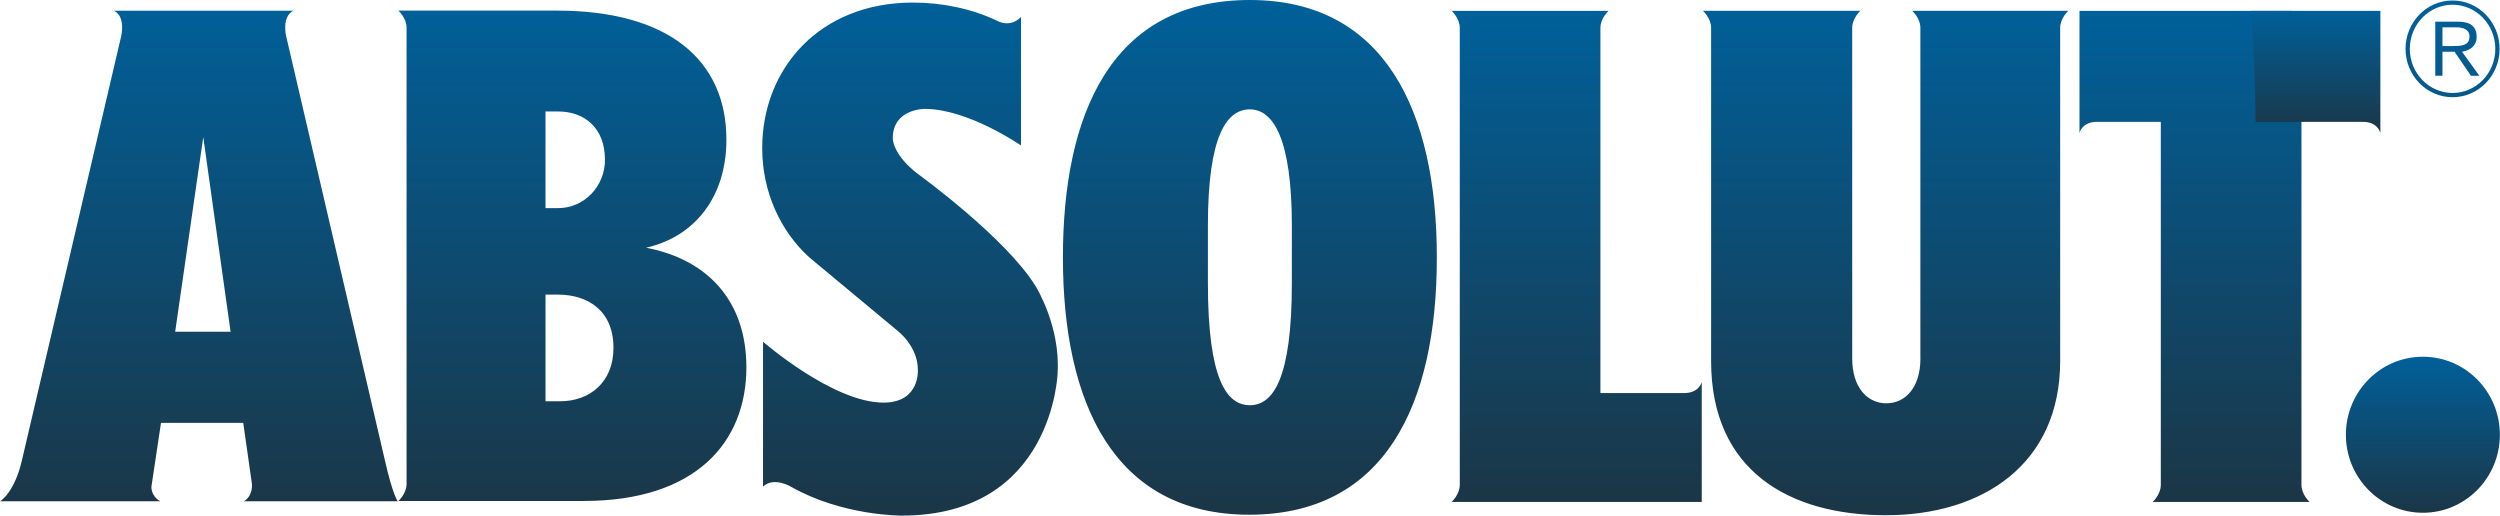 <svg width="155" height="32" viewBox="0 0 155 32" fill="none" xmlns="http://www.w3.org/2000/svg">
<path d="M90 0.672C90 0.672 90.514 1.135 90.506 1.744V30.047C90.514 30.656 90 31.119 90 31.119H105.508V23.675C105.508 23.675 105.367 24.387 104.379 24.37H99.226V1.744C99.217 1.135 99.732 0.672 99.732 0.672H90ZM142.096 0.672H128.929V8.249C128.929 8.249 129.07 7.536 130.058 7.554H133.97V30.047C133.979 30.656 133.465 31.119 133.465 31.119H143.196C143.196 31.119 142.682 30.656 142.69 30.047V4.293L142.096 0.672Z" fill="url(#paint0_linear_94_17705)"/>
<path d="M147.583 0.672V8.249C147.583 8.249 147.443 7.536 146.455 7.554H139.848C139.827 5.256 139.757 2.896 139.539 0.672H147.583Z" fill="url(#paint1_linear_94_17705)"/>
<path d="M150.218 31.791C152.855 31.791 154.992 29.625 154.992 26.954C154.992 24.283 152.855 22.117 150.218 22.117C147.582 22.117 145.445 24.283 145.445 26.954C145.445 29.625 147.582 31.791 150.218 31.791Z" fill="url(#paint2_linear_94_17705)"/>
<path d="M152.994 3.11C153.103 3.066 153.199 3.006 153.284 2.93C153.368 2.854 153.434 2.762 153.481 2.653C153.529 2.544 153.553 2.417 153.553 2.271C153.553 1.969 153.459 1.739 153.271 1.58C153.083 1.421 152.785 1.342 152.375 1.342H150.987V4.697H151.433V3.207H152.182L153.199 4.698H153.721L152.645 3.207C152.768 3.187 152.884 3.154 152.994 3.11ZM152.022 2.856H151.433V1.693H152.249C152.361 1.693 152.467 1.701 152.569 1.717C152.67 1.732 152.761 1.762 152.842 1.806C152.924 1.85 152.988 1.909 153.036 1.982C153.084 2.055 153.107 2.151 153.107 2.271C153.107 2.411 153.076 2.522 153.015 2.603C152.952 2.684 152.867 2.745 152.77 2.778C152.658 2.817 152.54 2.839 152.421 2.845C152.29 2.852 152.156 2.856 152.022 2.856ZM152.059 0.03C150.444 0.031 149.146 1.376 149.142 3.029C149.146 4.681 150.444 6.026 152.059 6.027C153.674 6.026 154.973 4.681 154.975 3.029C154.973 1.376 153.674 0.031 152.059 0.03ZM152.059 5.765C150.6 5.762 149.408 4.544 149.408 3.029C149.408 1.514 150.599 0.296 152.059 0.292C153.519 0.296 154.71 1.514 154.71 3.029C154.71 4.544 153.519 5.762 152.059 5.765ZM77.492 0C68.834 0 65.901 7.173 65.901 15.961C65.901 24.933 69.031 31.912 77.452 31.912C85.874 31.912 89.084 25.075 89.084 15.961C89.084 6.924 85.867 0 77.492 0V0ZM80.095 17.552C80.095 23.479 78.93 25.123 77.493 25.123C76.055 25.123 74.89 23.536 74.89 17.552V13.991C74.89 8.406 76.055 6.781 77.493 6.781C78.93 6.781 80.095 8.577 80.095 13.991V17.552ZM119.066 22.223C119.066 24.047 118.119 25.005 116.952 25.005C115.784 25.005 114.837 24.035 114.837 22.223L114.837 22.035V1.742C114.828 1.133 115.342 0.67 115.342 0.67H105.583C105.583 0.67 106.098 1.133 106.089 1.742V22.298L106.089 22.391C106.089 29.198 110.948 31.944 116.926 31.944C122.903 31.944 127.731 28.8 127.731 22.378L127.731 22.315V1.742C127.722 1.133 128.237 0.67 128.237 0.67H118.558C118.558 0.67 119.072 1.133 119.063 1.742V22.112L119.066 22.223ZM40.053 15.358L40.089 15.351C43.099 14.655 45.037 12.186 45.037 8.663C45.037 3.683 41.394 0.658 34.534 0.658H24.701C24.701 0.658 25.215 1.121 25.207 1.729V29.991C25.215 30.6 24.701 31.063 24.701 31.063H35.775L36.19 31.06C43.139 31.06 46.276 27.42 46.276 22.774C46.276 18.64 43.856 16.081 40.053 15.358ZM33.821 6.911H34.611C36.211 6.911 37.508 7.906 37.508 9.907C37.508 11.561 36.211 12.903 34.611 12.903H33.821V6.911ZM34.724 24.879H33.822V18.266H34.586C36.414 18.266 38.035 19.226 38.035 21.573C38.035 23.706 36.552 24.879 34.724 24.879ZM12.514 31.501H12.547L12.53 31.498L12.514 31.501ZM15.136 31.077H24.656C24.656 31.077 24.339 30.639 23.877 28.596L17.738 2.226C17.738 2.226 17.448 1.034 18.191 0.664H7.065C7.809 1.034 7.518 2.226 7.518 2.226L1.366 28.51C0.904 30.553 0.008 31.077 0.008 31.077H9.925C9.322 30.709 9.39 30.157 9.39 30.157L9.982 26.216H15.08L15.612 29.945C15.612 29.945 15.736 30.678 15.136 31.077ZM10.861 20.566L12.602 8.499L14.296 20.566H10.861ZM54.773 24.962C57.055 24.962 56.907 22.931 56.907 22.931C56.913 21.455 55.632 20.494 55.632 20.494L50.254 16.021L50.159 15.941C48.384 14.321 47.257 11.894 47.257 9.182C47.257 4.303 50.759 0.159 56.613 0.159C58.406 0.159 60.261 0.537 61.845 1.3C61.845 1.3 62.625 1.754 63.301 1.051V9.019C63.301 9.019 60.034 6.752 57.338 6.752C57.338 6.752 55.351 6.728 55.351 8.58C55.351 8.58 55.327 9.587 56.936 10.806C56.936 10.806 62.377 14.743 64.222 17.766C64.222 17.766 65.759 20.227 65.57 23.156C65.57 23.156 65.286 31.967 55.918 31.967C55.918 31.967 52.259 32 49.058 30.186C49.058 30.186 47.998 29.532 47.308 30.165V21.187C47.308 21.187 51.64 24.962 54.773 24.962Z" fill="url(#paint3_linear_94_17705)"/>
<defs>
<linearGradient id="paint0_linear_94_17705" x1="116.598" y1="0.672" x2="116.598" y2="31.119" gradientUnits="userSpaceOnUse">
<stop stop-color="#00609A"/>
<stop offset="1" stop-color="#1B3646"/>
</linearGradient>
<linearGradient id="paint1_linear_94_17705" x1="143.561" y1="0.672" x2="143.561" y2="8.249" gradientUnits="userSpaceOnUse">
<stop stop-color="#00609A"/>
<stop offset="1" stop-color="#1B3646"/>
</linearGradient>
<linearGradient id="paint2_linear_94_17705" x1="150.218" y1="22.117" x2="150.218" y2="31.791" gradientUnits="userSpaceOnUse">
<stop stop-color="#00609A"/>
<stop offset="1" stop-color="#1B3646"/>
</linearGradient>
<linearGradient id="paint3_linear_94_17705" x1="77.492" y1="0" x2="77.492" y2="31.967" gradientUnits="userSpaceOnUse">
<stop stop-color="#00609A"/>
<stop offset="1" stop-color="#1B3646"/>
</linearGradient>
</defs>
</svg>
